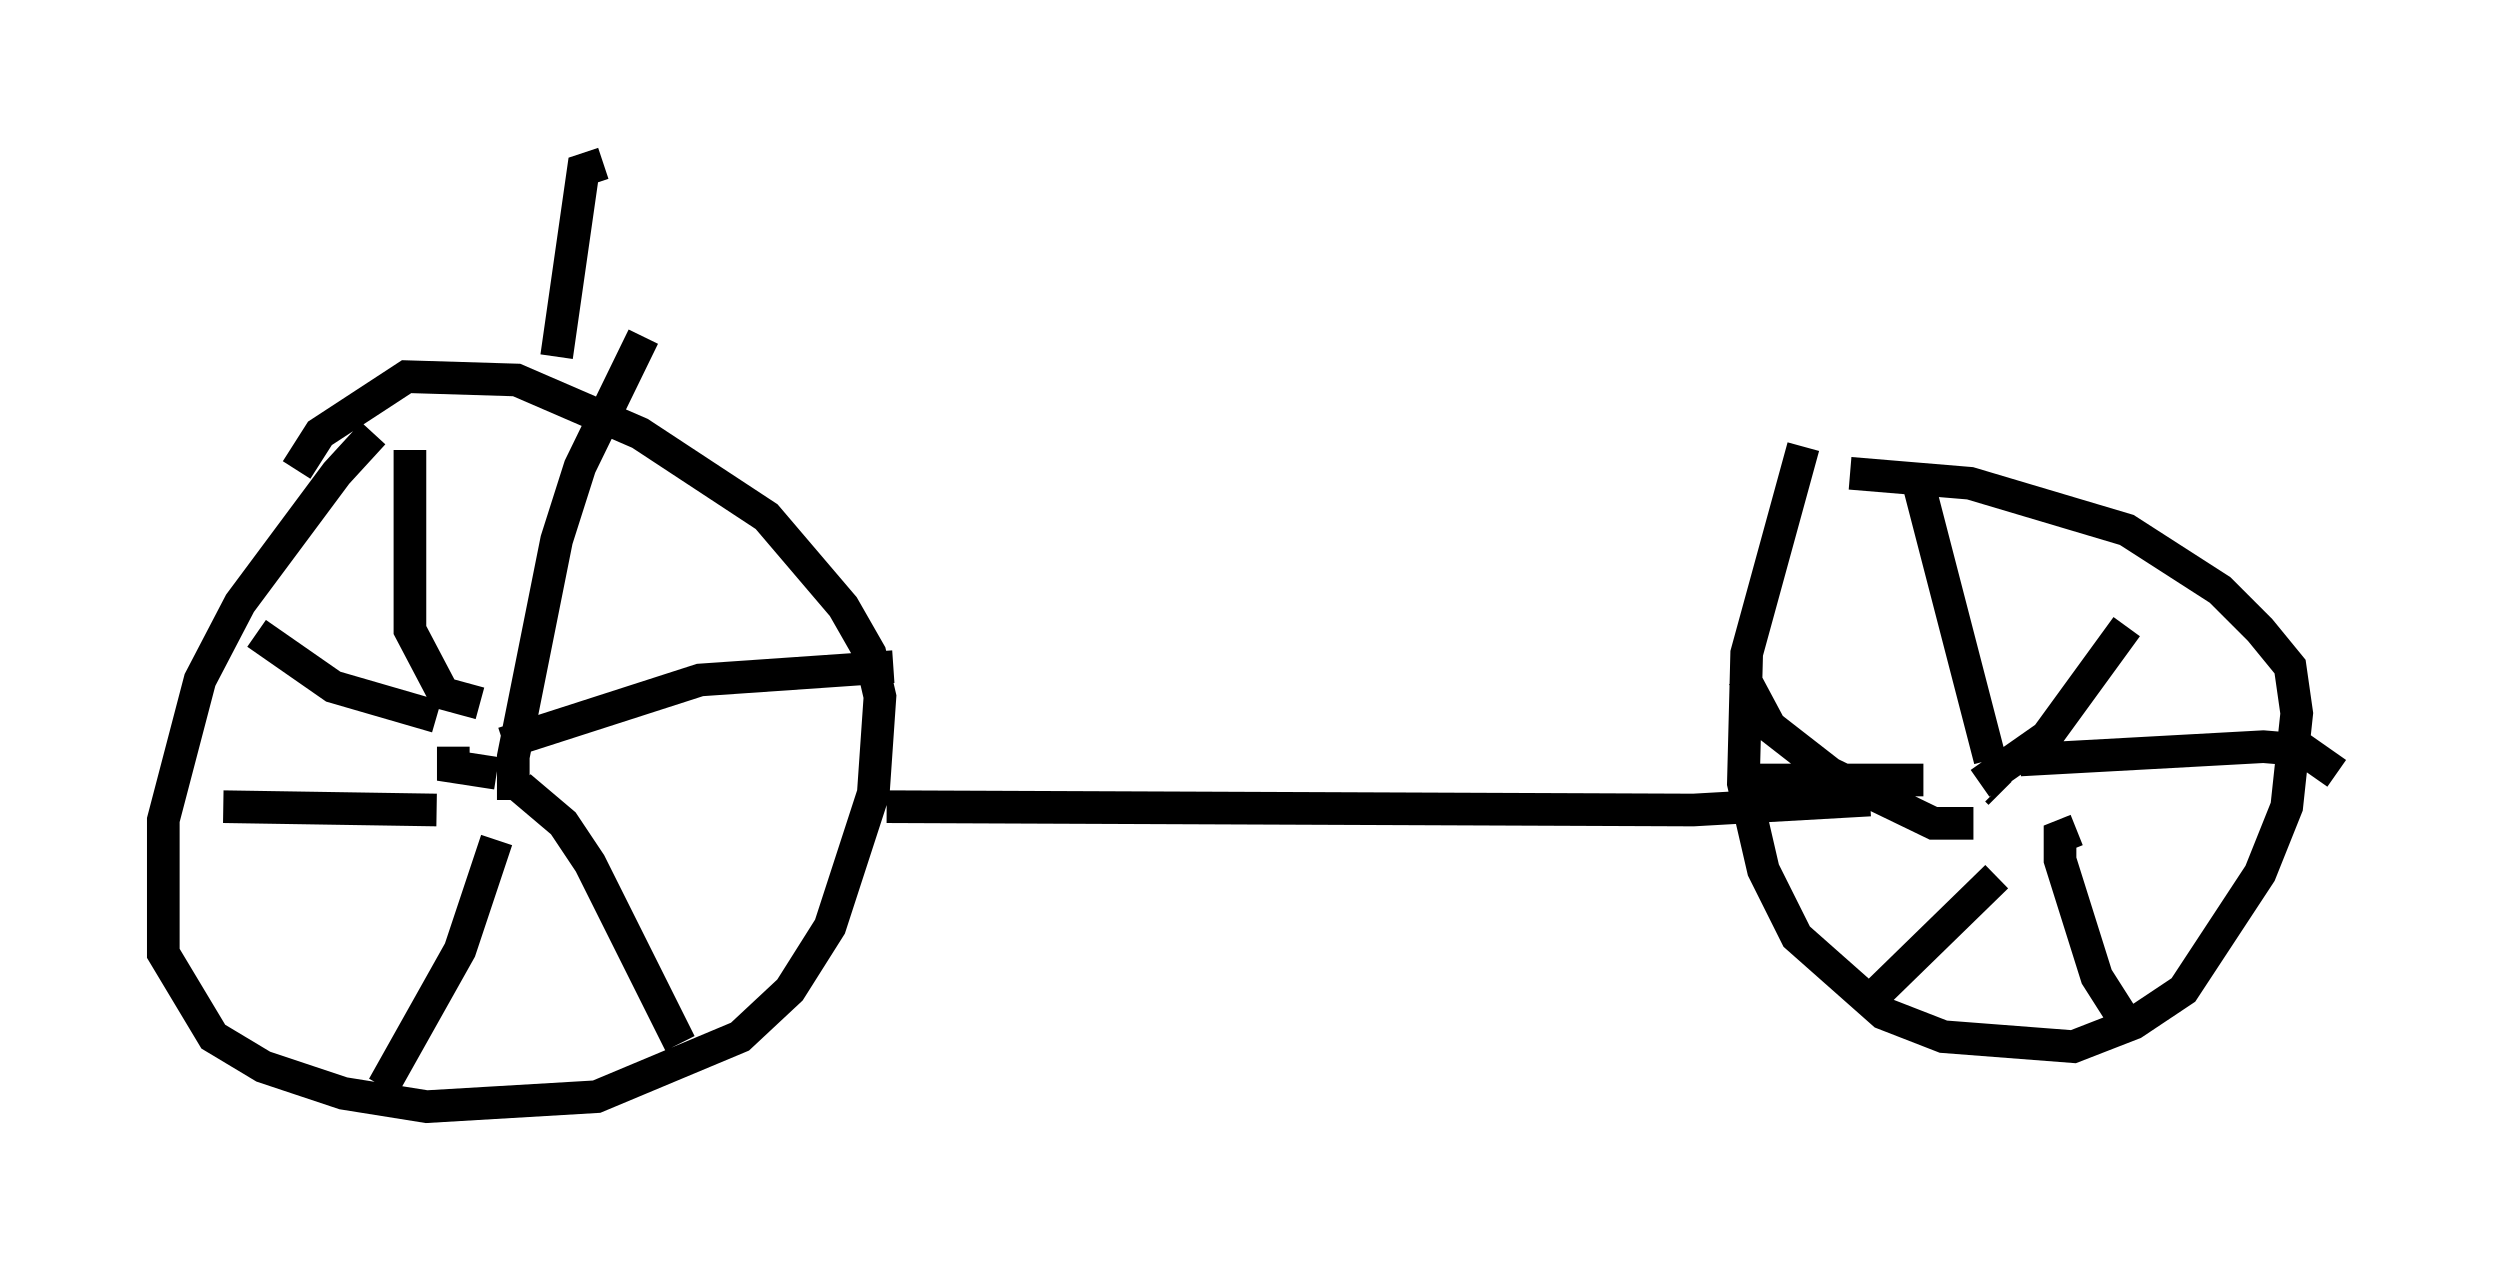 <?xml version="1.0" encoding="utf-8" ?>
<svg baseProfile="full" height="38.89" version="1.1" width="76.559" xmlns="http://www.w3.org/2000/svg" xmlns:ev="http://www.w3.org/2001/xml-events" xmlns:xlink="http://www.w3.org/1999/xlink"><defs /><rect fill="white" height="38.89" width="76.559" x="0" y="0" /><path d="M12.861, 13.065 m-1.429, 0.204 l-1.123, 1.225 -2.96, 3.981 l-1.225, 2.348 -1.123, 4.288 l0.0, 4.083 1.531, 2.552 l1.531, 0.919 2.45, 0.817 l2.552, 0.408 5.206, -0.306 l4.39, -1.838 1.531, -1.429 l1.225, -1.94 1.327, -4.083 l0.204, -2.96 -0.306, -1.327 l-0.817, -1.429 -2.348, -2.756 l-3.879, -2.552 -3.777, -1.633 l-3.369, -0.102 -2.654, 1.735 l-0.715, 1.123 m46.142, -0.715 l-1.735, 6.329 -0.102, 3.981 l0.613, 2.654 1.021, 2.042 l2.654, 2.348 1.838, 0.715 l3.981, 0.306 1.838, -0.715 l1.531, -1.021 2.348, -3.573 l0.817, -2.042 0.306, -2.858 l-0.204, -1.429 -0.919, -1.123 l-1.225, -1.225 -2.858, -1.838 l-4.798, -1.429 -3.675, -0.306 m3.777, 9.188 l0.0, 0.0 m-0.613, -0.919 l0.0, 0.0 m1.327, 1.429 l0.102, 0.102 m-47.367, -1.429 l0.0, 0.613 1.327, 0.204 m0.51, 0.817 l0.0, -1.327 1.327, -6.635 l0.715, -2.246 1.94, -3.981 m-4.288, 12.454 l6.023, -1.94 5.921, -0.408 m-11.433, 3.675 l1.327, 1.123 0.817, 1.225 l2.756, 5.513 m-5.615, -6.227 l-1.123, 3.369 -2.348, 4.185 m1.633, -8.473 l-6.533, -0.102 m6.533, -2.756 l-3.165, -0.919 -2.348, -1.633 m6.84, 2.144 l-1.123, -0.306 -1.021, -1.94 l0.0, -5.513 m48.082, 10.208 l2.042, -1.429 2.45, -3.369 m-3.267, 4.083 l7.452, -0.408 1.225, 0.102 l1.021, 0.715 m-7.963, 1.735 l-0.51, 0.204 0.0, 0.715 l1.123, 3.573 0.715, 1.123 m-3.777, -4.185 l-4.083, 3.981 m1.838, -6.942 l-5.308, 0.0 m6.84, 1.327 l-1.225, 0.0 -3.165, -1.531 l-1.838, -1.429 -0.817, -1.531 m7.554, 2.552 l-2.246, -8.677 m-31.544, 10.106 l24.704, 0.102 5.41, -0.306 m-40.221, -13.577 l0.817, -5.717 0.613, -0.204 " fill="none" stroke="black" stroke-width="1" /></svg>